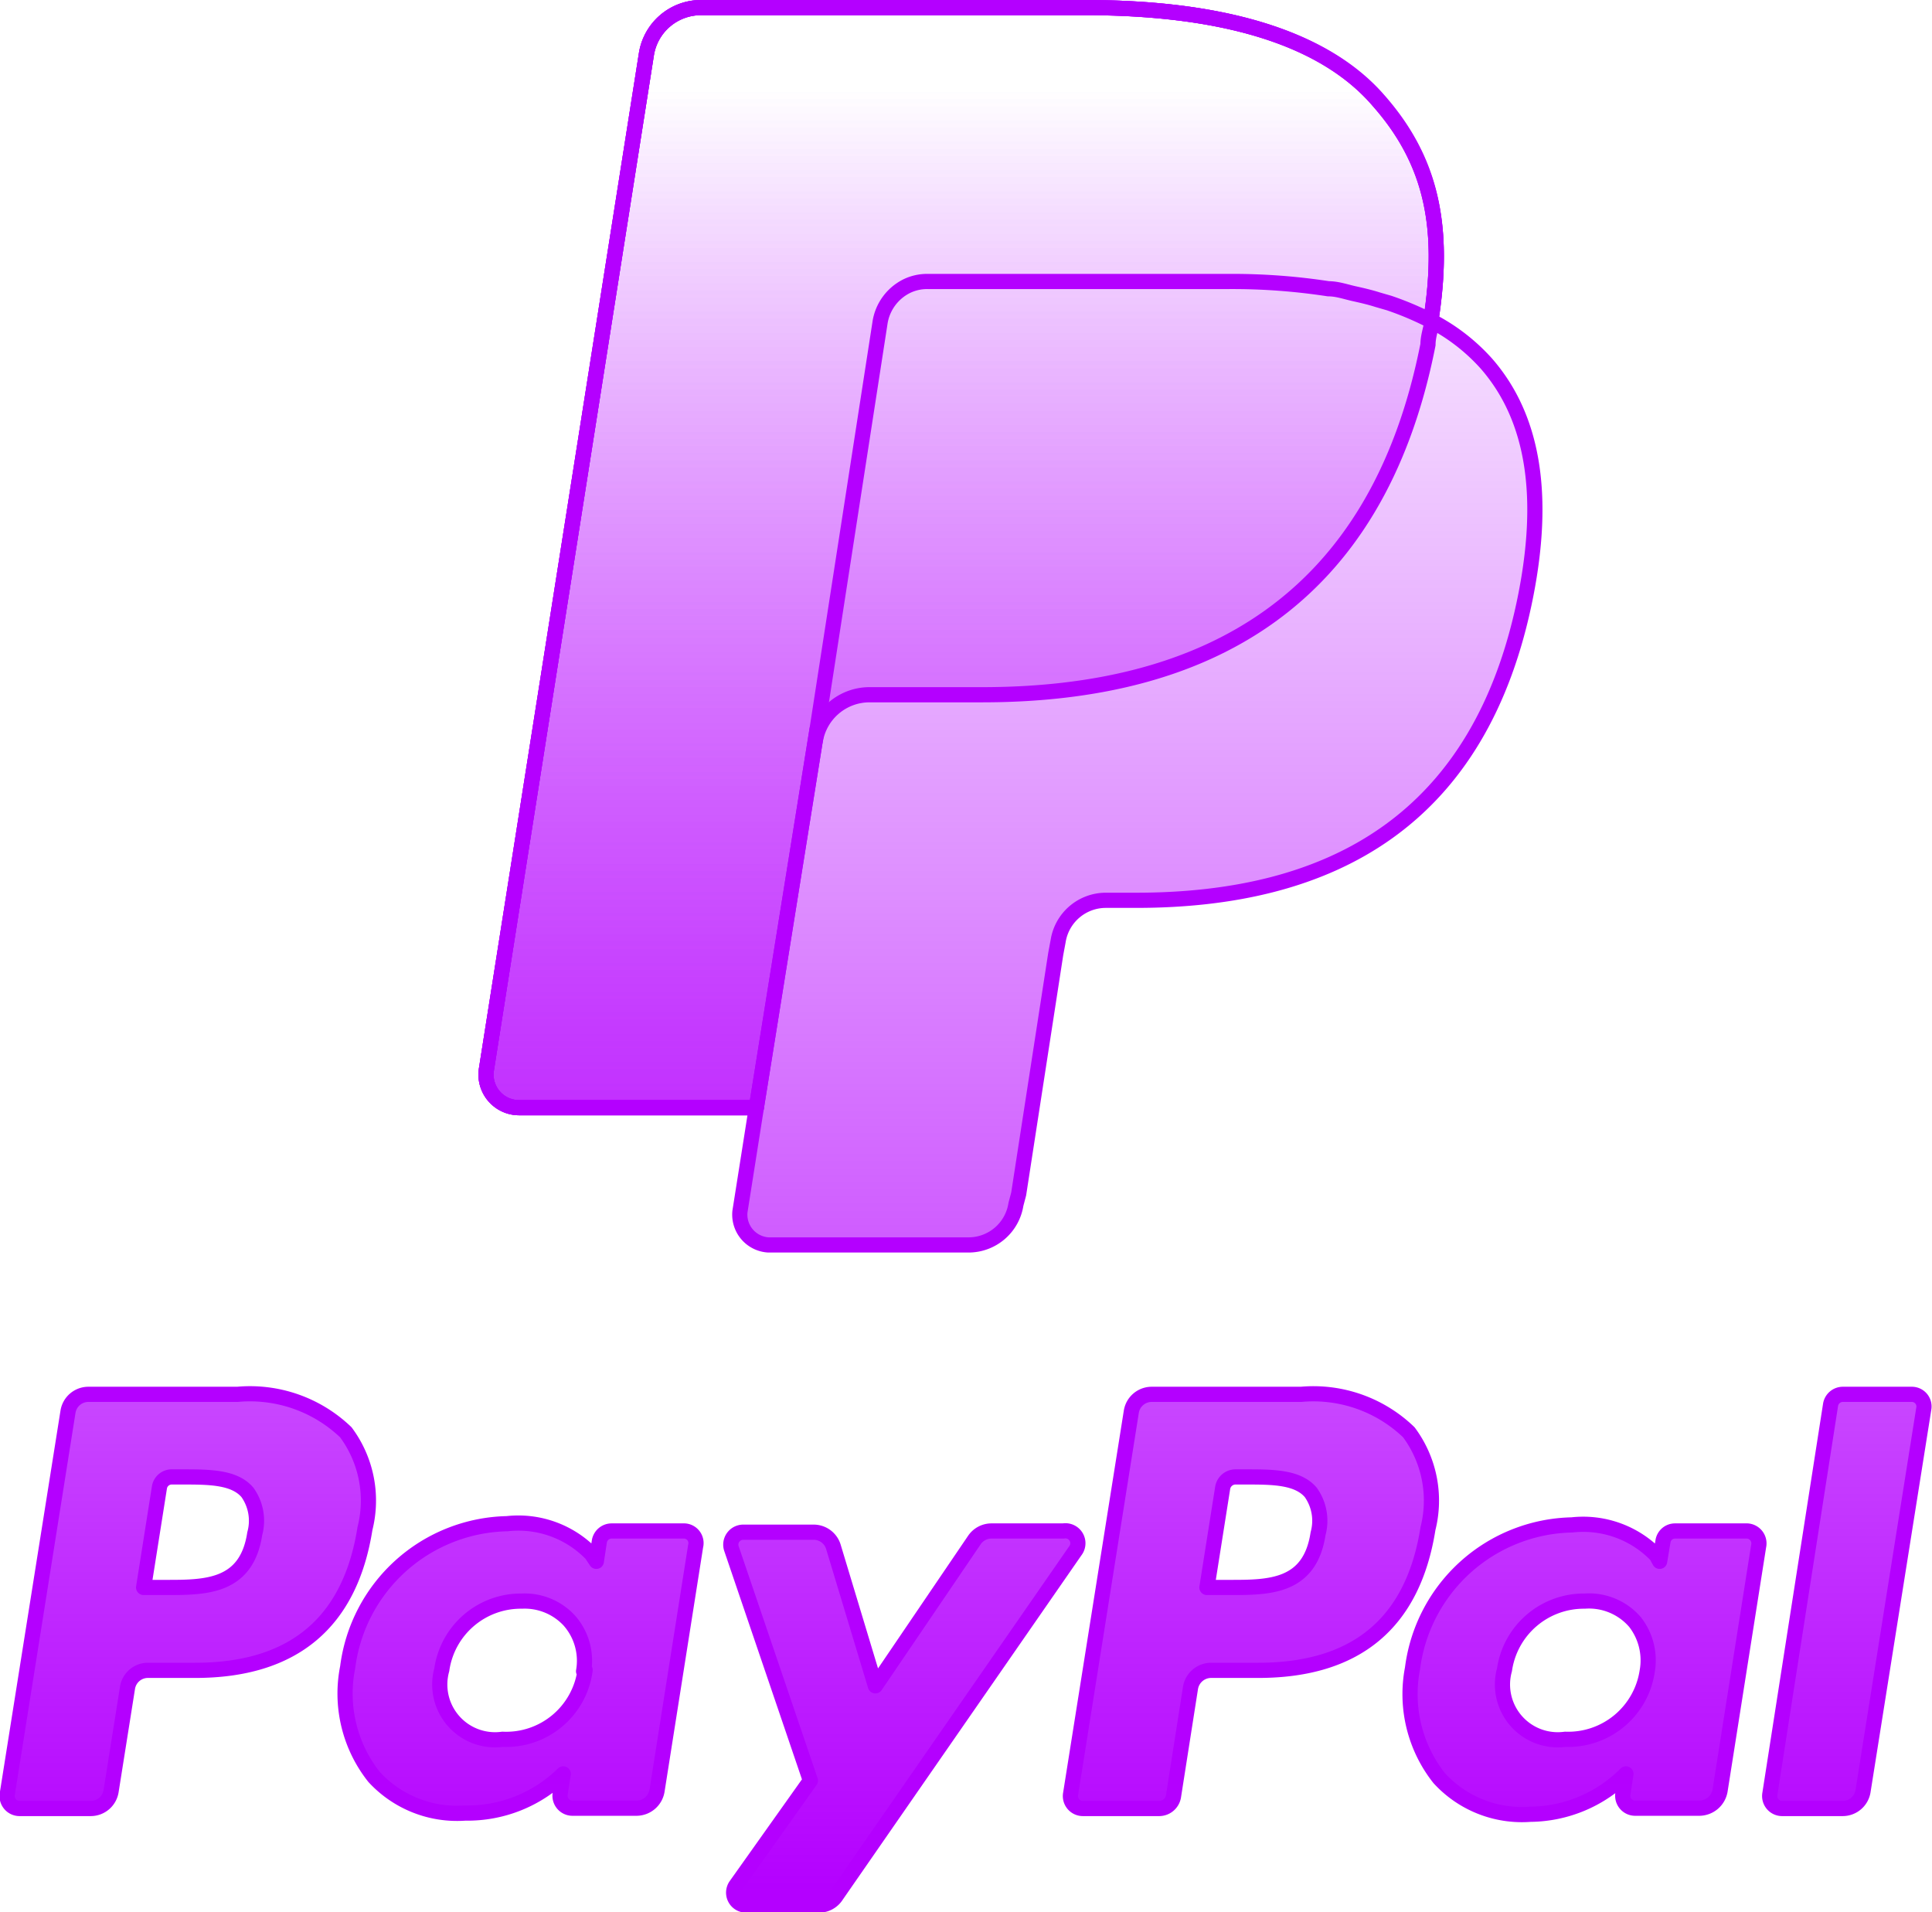<svg id="a9260b6f-eae3-4a86-90c8-3de431e13785" data-name="Layer 1" xmlns="http://www.w3.org/2000/svg"
     xmlns:xlink="http://www.w3.org/1999/xlink" viewBox="0 0 63.63 62.98">
    <defs>
        <linearGradient id="aa3dfe70-861e-4e99-86f3-d254e219efb5" x1="61.65" y1="6.5" x2="61.65" y2="65.95"
                        gradientUnits="userSpaceOnUse">
            <stop offset="0" stop-color="#b400ff" stop-opacity="0"/>
            <stop offset="1" stop-color="#b400ff"/>
        </linearGradient>
        <linearGradient id="a7080700-c5e1-4d12-bdb7-4360c2a2a2a3" x1="26.63" y1="6.5" x2="26.63" y2="65.95"
                        xlink:href="#aa3dfe70-861e-4e99-86f3-d254e219efb5"/>
        <linearGradient id="fe441b83-1ff2-4d86-b556-798f089858a2" x1="37.59" y1="6.5" x2="37.59" y2="65.95"
                        xlink:href="#aa3dfe70-861e-4e99-86f3-d254e219efb5"/>
        <linearGradient id="bc42194c-9c57-4dfb-baf3-938e697096ce" x1="72.62" y1="6.5" x2="72.62" y2="65.95"
                        xlink:href="#aa3dfe70-861e-4e99-86f3-d254e219efb5"/>
        <linearGradient id="e606bb5a-d1e8-4d92-a49f-a57f11252750" x1="50.2" y1="6.5" x2="50.2" y2="65.95"
                        xlink:href="#aa3dfe70-861e-4e99-86f3-d254e219efb5"/>
        <linearGradient id="a042f281-8073-4c95-9e91-02f65d8f7b3a" x1="81.27" y1="6.5" x2="81.27" y2="65.95"
                        xlink:href="#aa3dfe70-861e-4e99-86f3-d254e219efb5"/>
        <linearGradient id="bf51e3d2-3c45-4c37-88a9-fe95b98e4e36" x1="53.72" y1="6.5" x2="53.72" y2="65.95"
                        xlink:href="#aa3dfe70-861e-4e99-86f3-d254e219efb5"/>
        <linearGradient id="f9975def-fc49-455a-a436-516e7fbc0b4b" x1="52.11" y1="6.5" x2="52.11" y2="65.95"
                        xlink:href="#aa3dfe70-861e-4e99-86f3-d254e219efb5"/>
    </defs>
    <title>paypal</title>
    <path d="M63.3,49.5H58.38a.68.68,0,0,0-.67.57l-2,12.59a.41.41,0,0,0,.4.48h2.52a.48.48,0,0,0,.47-.41l.56-3.57a.69.69,0,0,1,.68-.57h1.55c3.24,0,5.1-1.57,5.59-4.67a3.77,3.77,0,0,0-.63-3.17A4.53,4.53,0,0,0,63.3,49.5Zm.56,4.59c-.27,1.77-1.61,1.77-2.91,1.77H60.2l.52-3.29a.43.43,0,0,1,.41-.35h.34c.88,0,1.72,0,2.15.51A1.61,1.61,0,0,1,63.86,54.09Z"
          transform="translate(-20.45 -3.58)"
          style="stroke:#b400ff;stroke-linecap:round;stroke-linejoin:round;stroke-width:0.5px;fill:url(#aa3dfe70-861e-4e99-86f3-d254e219efb5)"/>
    <path d="M28.27,49.5H23.36a.68.68,0,0,0-.67.57l-2,12.59a.41.41,0,0,0,.41.48h2.34a.68.68,0,0,0,.67-.58l.54-3.4a.68.68,0,0,1,.67-.57h1.56c3.23,0,5.1-1.57,5.59-4.67a3.77,3.77,0,0,0-.63-3.17A4.56,4.56,0,0,0,28.27,49.5Zm.57,4.59c-.27,1.77-1.62,1.77-2.92,1.77h-.74l.52-3.29a.41.41,0,0,1,.41-.35h.33c.89,0,1.73,0,2.16.51A1.61,1.61,0,0,1,28.84,54.09Z"
          transform="translate(-20.45 -3.58)"
          style="stroke:#b400ff;stroke-linecap:round;stroke-linejoin:round;stroke-width:0.5px;fill:url(#a7080700-c5e1-4d12-bdb7-4360c2a2a2a3)"/>
    <path d="M43,54H40.6a.41.41,0,0,0-.41.34l-.1.66-.16-.24a3.35,3.35,0,0,0-2.78-1,5.41,5.41,0,0,0-5.25,4.73,4.42,4.42,0,0,0,.87,3.61,3.71,3.71,0,0,0,3,1.19A4.5,4.5,0,0,0,39,62l-.1.65a.41.41,0,0,0,.4.48h2.12a.69.69,0,0,0,.67-.58l1.27-8.05A.4.4,0,0,0,43,54Zm-3.28,4.58A2.62,2.62,0,0,1,37,60.86a1.82,1.82,0,0,1-2-2.29,2.63,2.63,0,0,1,2.64-2.26,2,2,0,0,1,1.56.64A2,2,0,0,1,39.67,58.62Z"
          transform="translate(-20.45 -3.58)"
          style="stroke:#b400ff;stroke-linecap:round;stroke-linejoin:round;stroke-width:0.5px;fill:url(#fe441b83-1ff2-4d86-b556-798f089858a2)"/>
    <path d="M78,54H75.62a.4.4,0,0,0-.4.34l-.11.66L75,54.8a3.35,3.35,0,0,0-2.78-1,5.41,5.41,0,0,0-5.25,4.73,4.46,4.46,0,0,0,.88,3.61,3.69,3.69,0,0,0,3,1.19A4.5,4.5,0,0,0,74,62l-.1.65a.41.41,0,0,0,.4.48h2.12a.7.7,0,0,0,.68-.58l1.27-8.05A.41.41,0,0,0,78,54ZM74.7,58.62A2.63,2.63,0,0,1,72,60.86a1.82,1.82,0,0,1-2-2.29,2.64,2.64,0,0,1,2.64-2.26A2,2,0,0,1,74.3,57,2.05,2.05,0,0,1,74.7,58.62Z"
          transform="translate(-20.45 -3.58)"
          style="stroke:#b400ff;stroke-linecap:round;stroke-linejoin:round;stroke-width:0.5px;fill:url(#bc42194c-9c57-4dfb-baf3-938e697096ce)"/>
    <path d="M55.47,54H53.11a.68.68,0,0,0-.57.3l-3.26,4.8L47.9,54.53a.68.68,0,0,0-.65-.49H44.93a.41.41,0,0,0-.39.54l2.6,7.64-2.45,3.45a.41.41,0,0,0,.34.65h2.36A.68.68,0,0,0,48,66l7.86-11.34A.41.41,0,0,0,55.47,54Z"
          transform="translate(-20.45 -3.58)"
          style="stroke:#b400ff;stroke-linecap:round;stroke-linejoin:round;stroke-width:0.5px;fill:url(#e606bb5a-d1e8-4d92-a49f-a57f11252750)"/>
    <path d="M80.74,49.84l-2,12.82a.41.41,0,0,0,.4.48h2a.68.68,0,0,0,.67-.58l2-12.59a.4.4,0,0,0-.4-.47H81.15A.41.41,0,0,0,80.74,49.84Z"
          transform="translate(-20.45 -3.58)"
          style="stroke:#b400ff;stroke-linecap:round;stroke-linejoin:round;stroke-width:0.5px;fill:url(#a042f281-8073-4c95-9e91-02f65d8f7b3a)"/>
    <path d="M67.57,14.18c.5-3.16,0-5.32-1.72-7.27C64,4.75,60.56,3.83,56.19,3.83H43.53a1.82,1.82,0,0,0-1.79,1.53L36.47,38.8a1.09,1.09,0,0,0,1.07,1.26h7.82l-.54,3.42a1,1,0,0,0,.94,1.1h6.59a1.58,1.58,0,0,0,1.56-1.34L54,42.9,55.22,35l.08-.43a1.59,1.59,0,0,1,1.57-1.34h1c6.39,0,11.38-2.59,12.84-10.09.61-3.14.3-5.75-1.31-7.59a6.35,6.35,0,0,0-1.81-1.4h0"
          transform="translate(-20.45 -3.58)"
          style="stroke:#b400ff;stroke-linecap:round;stroke-linejoin:round;stroke-width:0.5px;fill:url(#bf51e3d2-3c45-4c37-88a9-fe95b98e4e36)"/>
    <path d="M67.57,14.18c.5-3.16,0-5.32-1.72-7.27C64,4.75,60.56,3.83,56.19,3.83H43.53a1.82,1.82,0,0,0-1.79,1.53L36.47,38.8a1.09,1.09,0,0,0,1.07,1.26h7.82l2-12.46-.06.39a1.81,1.81,0,0,1,1.79-1.53h3.71c7.3,0,13-3,14.68-11.53,0-.26.09-.5.13-.75"
          transform="translate(-20.45 -3.58)"
          style="stroke:#b400ff;stroke-linecap:round;stroke-linejoin:round;stroke-width:0.5px;fill:url(#f9975def-fc49-455a-a436-516e7fbc0b4b)"/>
    <path d="M49.43,14.23A1.62,1.62,0,0,1,50.32,13a1.54,1.54,0,0,1,.68-.15h9.93a20.84,20.84,0,0,1,3.27.24c.29,0,.57.1.84.16s.53.12.78.2l.38.11a10.07,10.07,0,0,1,1.37.58c.5-3.16,0-5.32-1.72-7.27C64,4.75,60.56,3.83,56.19,3.83H43.53a1.82,1.82,0,0,0-1.79,1.53L36.47,38.8a1.09,1.09,0,0,0,1.07,1.26h7.82l2-12.46Z"
          transform="translate(-20.45 -3.58)"
          style="stroke:#b400ff;stroke-linecap:round;stroke-linejoin:round;stroke-width:0.5px;fill:url(#f9975def-fc49-455a-a436-516e7fbc0b4b)"/>
</svg>